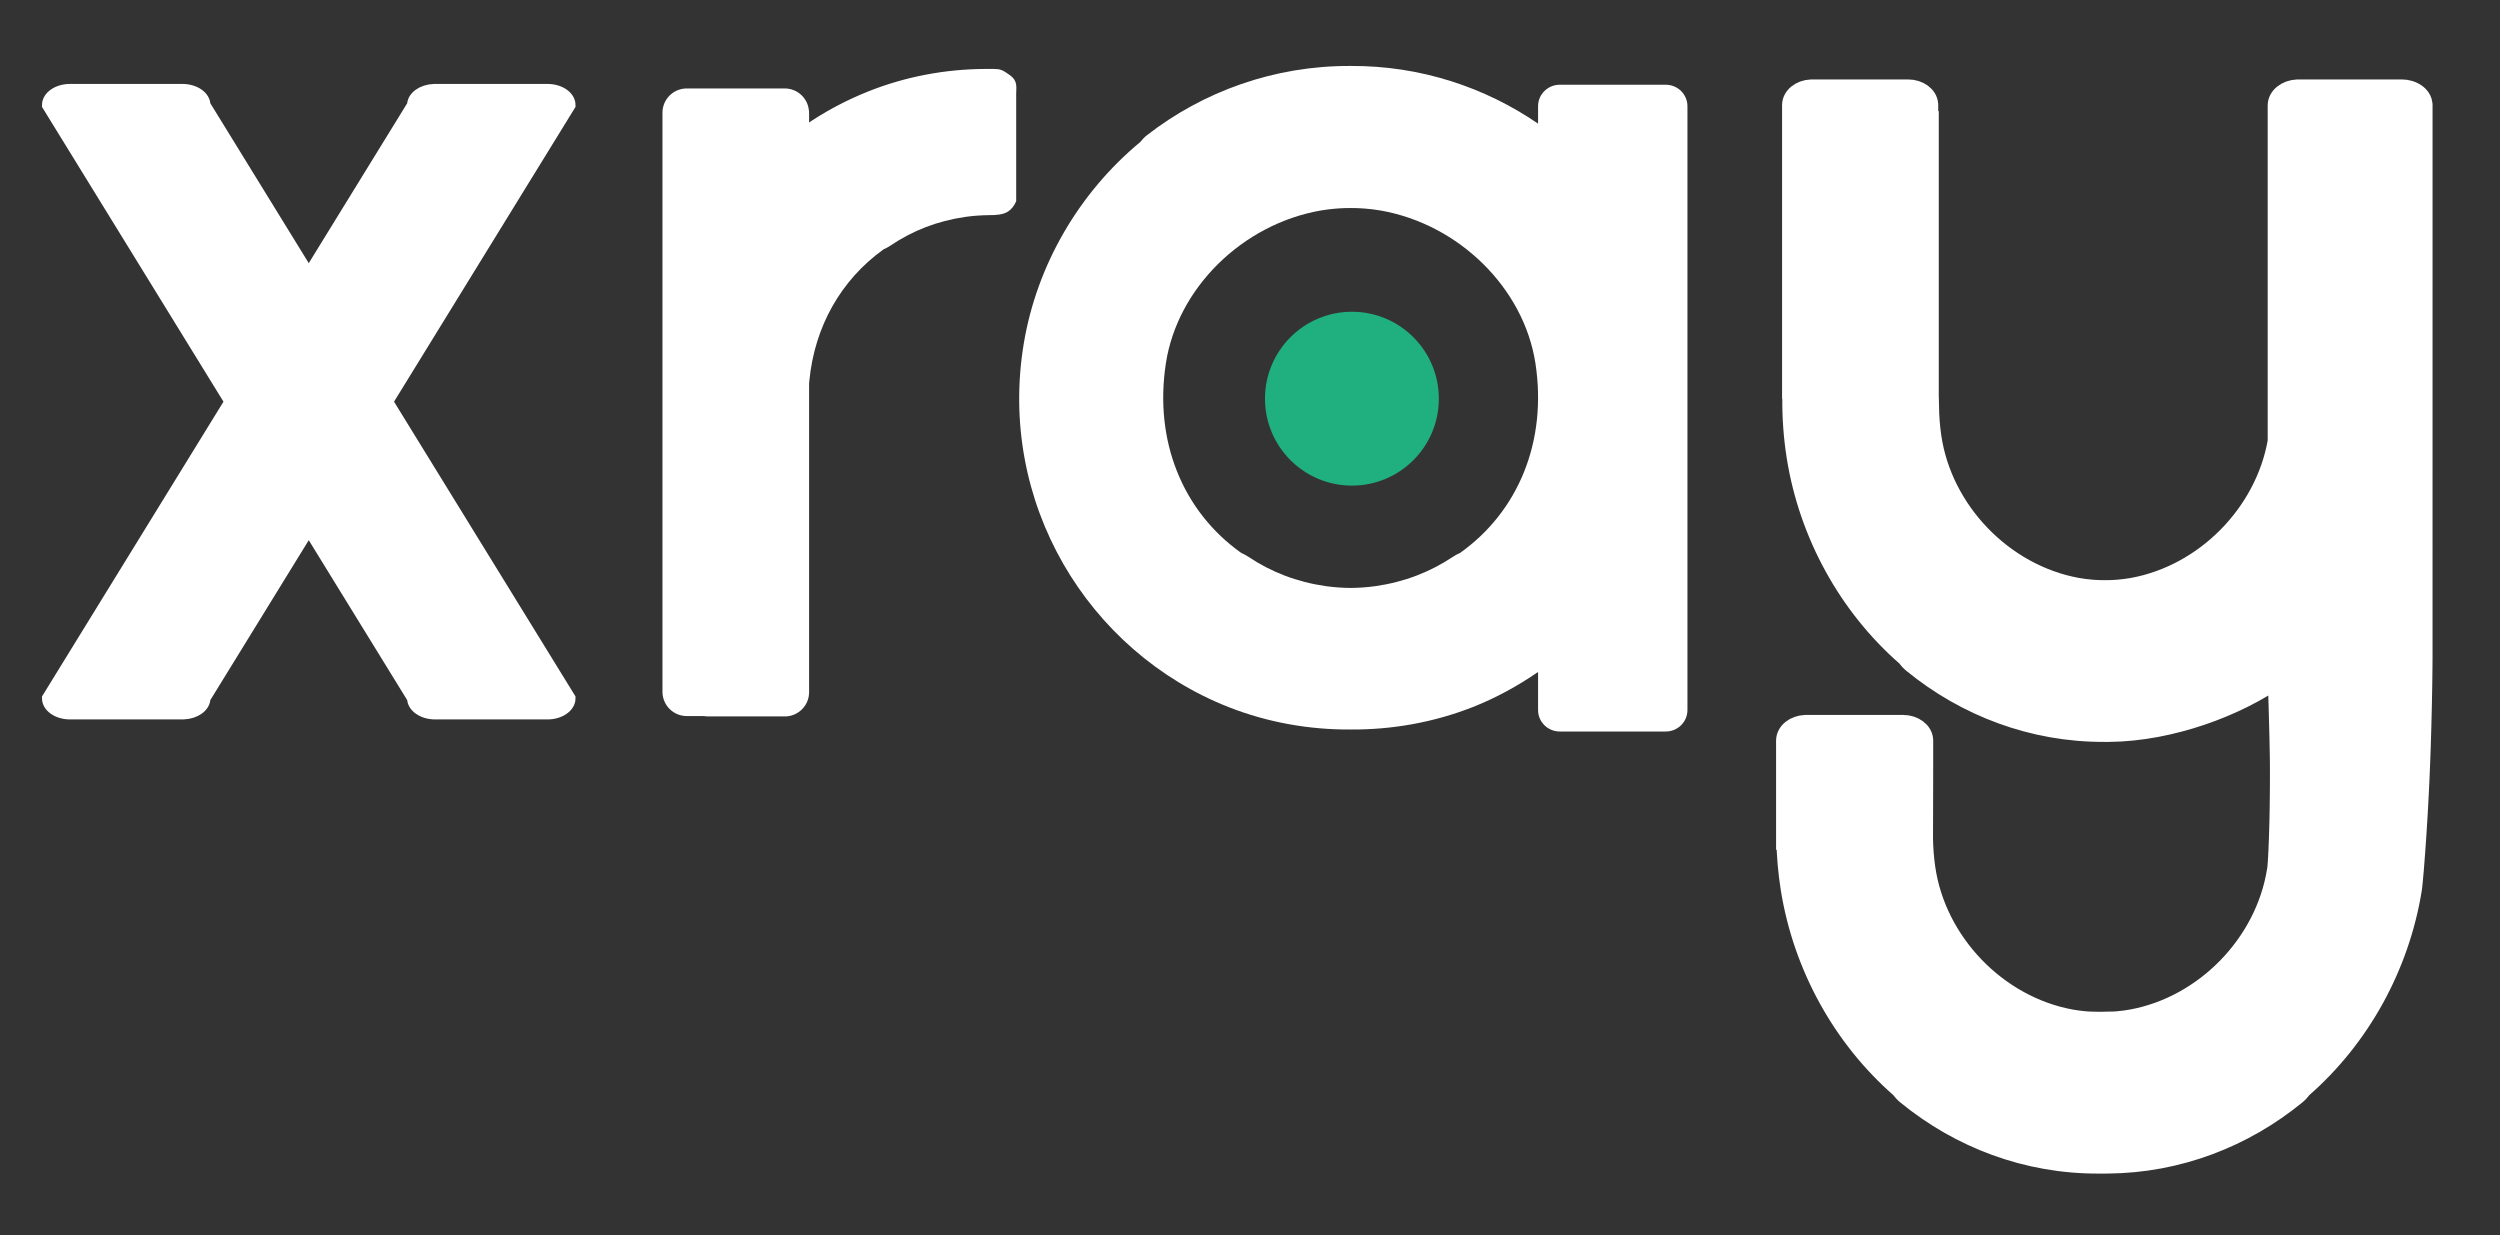 <?xml version="1.0" encoding="UTF-8"?>
<svg width="417px" height="206px" viewBox="0 0 417 206" version="1.1" xmlns="http://www.w3.org/2000/svg" xmlns:xlink="http://www.w3.org/1999/xlink">
    <rect x="0" y="0" width="417" height="206" fill="#333333" stroke="none"/>
    <title>white</title>
    <g id="white" stroke="none" stroke-width="1" fill="none" fill-rule="evenodd">
        <g id="Group-24" transform="translate(8, 11)">
            <path d="M157.756,1 C158.837,1.007 158.999,1.147 160.129,1.924 C161.26,2.701 161.001,3.459 161.001,4.63 C161.001,8.591 161.001,14.533 161.001,22.456 C160.727,23.071 160.337,23.556 159.87,23.865 C159.236,24.285 158.158,24.397 157.006,24.386 C155.669,24.399 154.319,24.486 152.954,24.683 C148.192,25.369 143.986,27.024 140.27,29.539 C139.901,29.789 139.514,29.992 139.117,30.162 C131.845,35.368 127.389,43.314 126.502,52.441 L126.457,52.94 L126.457,104.456 C126.457,106.35 124.97,107.898 123.098,107.996 L122.91,108.001 L110.074,108.001 C109.93,108.001 109.789,107.991 109.651,107.972 L109.445,107.938 L106.548,107.938 C104.652,107.938 103.103,106.452 103.005,104.582 L103,104.393 L103,7.8 C103,5.905 104.488,4.357 106.359,4.259 L106.548,4.254 L122.892,4.254 C124.789,4.254 126.338,5.741 126.435,7.612 L126.44,7.796 L126.44,7.445 L126.45,7.693 C126.454,7.841 126.456,8.014 126.457,8.119 L126.457,10.368 C129.738,8.103 133.288,6.192 137.057,4.695 C143.24,2.239 149.761,1.041 156.257,1 L157.756,1 Z" id="Path" stroke="#FFFFFF" fill="#FFFFFF"></path>
            <path d="M235.524,81.237 C235.124,81.407 234.725,81.614 234.35,81.869 C230.559,84.405 226.27,86.077 221.416,86.771 C220.027,86.965 218.651,87.056 217.287,87.069 C215.923,87.056 214.546,86.965 213.151,86.771 C208.297,86.077 204.014,84.405 200.223,81.869 C199.848,81.614 199.455,81.407 199.05,81.237 C189.274,74.305 184.481,62.562 186.466,49.622 C188.377,37.077 199.197,26.393 212.328,24.106 C213.145,23.967 213.987,23.863 214.841,23.796 C215.075,23.778 215.308,23.76 215.542,23.748 C216.119,23.711 216.703,23.699 217.287,23.699 C217.87,23.699 218.46,23.711 219.032,23.748 C219.265,23.76 219.505,23.778 219.738,23.796 C220.58,23.863 221.428,23.967 222.251,24.106 C235.376,26.393 246.197,37.077 248.114,49.622 C250.086,62.562 245.3,74.305 235.524,81.237 M269.847,3.133 L252.169,3.133 C250.172,3.133 248.55,4.739 248.55,6.715 L248.55,9.622 C239.671,3.541 228.894,-0.059 217.287,0.001 C204.475,-0.059 192.653,4.295 183.301,11.561 C182.877,11.896 182.515,12.279 182.195,12.686 C171.891,21.236 164.966,33.264 162.785,46.18 C158.311,72.748 173.402,97.686 196.954,106.953 C203.492,109.519 210.411,110.729 217.287,110.681 C224.156,110.729 231.075,109.519 237.625,106.953 C241.527,105.415 245.164,103.414 248.55,101.085 L248.55,107.44 C248.55,109.416 250.172,111.015 252.169,111.015 L269.847,111.015 C271.844,111.015 273.466,109.416 273.466,107.44 L273.466,6.715 C273.466,4.739 271.844,3.133 269.847,3.133" id="Fill-4" fill="#FFFFFF"></path>
            <path d="M22.421,4 C24.453,4 26.1,5.137 26.1,6.538 L43.5,34.802 L60.9,6.538 C60.9,5.185 62.436,4.079 64.37,4.004 L64.579,4 L83.32,4 C85.353,4 87,5.137 87,6.538 L87,6.538 L56.55,56 L87,105.462 C87,106.864 85.353,108 83.321,108 L64.58,108 C62.547,108 60.9,106.864 60.9,105.462 L43.5,77.197 L26.1,105.462 C26.1,106.815 24.564,107.921 22.629,107.996 L22.42,108 L3.679,108 C1.647,108 0,106.864 0,105.462 L0,105.462 L30.45,56 L0,6.538 C0,5.137 1.647,4 3.68,4 L22.421,4 Z" id="Combined-Shape" stroke="#FFFFFF" stroke-width="2" fill="#FFFFFF"></path>
            <path d="M310.269,4 C312.014,4 313.439,5.052 313.538,6.383 L313.544,6.532 L313.544,10.947 L313.636,10.882 L313.636,56.867 L313.673,56.867 C313.703,58.498 313.825,60.161 314.069,61.847 C315.872,74.271 326.063,84.855 338.427,87.118 C339.204,87.26 339.996,87.356 340.791,87.429 C341.013,87.445 341.232,87.464 341.454,87.476 C341.998,87.51 342.549,87.522 343.097,87.522 C343.652,87.522 344.199,87.51 344.743,87.476 C344.962,87.464 345.184,87.445 345.402,87.429 C346.201,87.356 346.997,87.26 347.77,87.118 C359.869,84.903 369.888,74.72 372,62.642 L372,6.587 C372,5.21 373.408,4.083 375.184,4.004 L375.383,4 L392.616,4 C393.047,4 393.459,4.062 393.838,4.174 C395.04,4.524 395.909,5.368 395.993,6.373 L396,6.532 L395.998,98.669 L395.998,98.669 L395.986,100.301 L395.986,100.301 L395.951,103.115 L395.951,103.115 L395.893,106.285 L395.893,106.285 L395.811,109.719 L395.811,109.719 L395.724,112.716 L395.724,112.716 L395.662,114.55 L395.662,114.55 L395.617,115.78 L395.617,115.78 L395.511,118.4 L395.511,118.4 L395.384,121.127 L395.384,121.127 L395.182,124.857 L395.182,124.857 L394.99,127.958 L394.99,127.958 L394.797,130.767 L394.797,130.767 L394.549,133.989 L394.549,133.989 L394.377,135.929 L394.377,135.929 L394.26,137.018 L394.26,137.018 L394.228,137.253 L394.228,137.253 C392.174,150.042 385.65,161.966 375.947,170.433 C375.647,170.837 375.307,171.218 374.903,171.549 C366.25,178.62 355.354,182.912 343.538,183 L342.097,183.004 C330.036,183.065 318.905,178.746 310.098,171.549 C309.694,171.218 309.354,170.837 309.054,170.433 C299.351,161.966 292.827,150.042 290.773,137.253 C290.33,134.479 290.092,131.721 290.046,129 L290,129 L290,112.532 C290,111.182 291.376,110.081 293.105,110.004 L293.299,110 L309.408,110 C311.166,110 312.601,111.052 312.701,112.383 L312.707,112.532 L312.707,116.947 L312.677,129 L312.673,128.867 C312.703,130.498 312.825,132.161 313.069,133.847 C314.872,146.271 325.063,156.855 337.427,159.118 C338.204,159.26 338.996,159.356 339.791,159.429 C340.013,159.445 340.232,159.464 340.454,159.476 C340.965,159.508 341.484,159.52 342,159.522 L342,159.51 L342.451,159.519 L342.097,159.522 C342.4,159.522 342.701,159.518 343.001,159.51 L343,159.522 C343.516,159.52 344.035,159.508 344.547,159.476 C344.769,159.464 344.988,159.445 345.21,159.429 C346.005,159.356 346.797,159.26 347.574,159.118 C359.804,156.879 369.908,146.5 371.87,134.251 L371.941,133.77 L371.941,133.77 L371.98,133.342 L371.98,133.342 L372.049,132.314 L372.049,132.314 L372.119,130.989 L372.119,130.989 L372.202,128.992 L372.202,128.992 L372.286,126.134 L372.286,126.134 L372.331,123.872 L372.331,123.872 L372.366,120.875 L372.366,120.875 L372.376,118.5 L372.376,118.5 L372.371,116.468 L372.371,116.468 L372.352,114.958 L372.352,114.958 L372.294,112.018 L372.294,112.018 L372.159,106.925 L372.159,106.925 L372.001,101.852 L372.001,101.852 C365.248,106.651 354.2,110.916 343.751,110.999 L343.097,111 C331.036,111.065 319.905,106.746 311.098,99.549 C310.694,99.218 310.354,98.837 310.054,98.433 C300.351,89.966 293.827,78.042 291.773,65.253 C291.244,61.943 291.007,58.656 291.041,55.427 C291.038,55.394 291.021,55.364 291.01,55.332 L291,55.281 L291,6.532 C291,5.182 292.366,4.081 294.083,4.004 L294.275,4 L310.269,4 Z" id="Path" stroke="#FFFFFF" stroke-width="3.5" fill="#FFFFFF"></path>
            <circle id="Oval" fill="#20AF7F" cx="217.5" cy="55.5" r="14.5"></circle>
        </g>
    </g>
</svg>